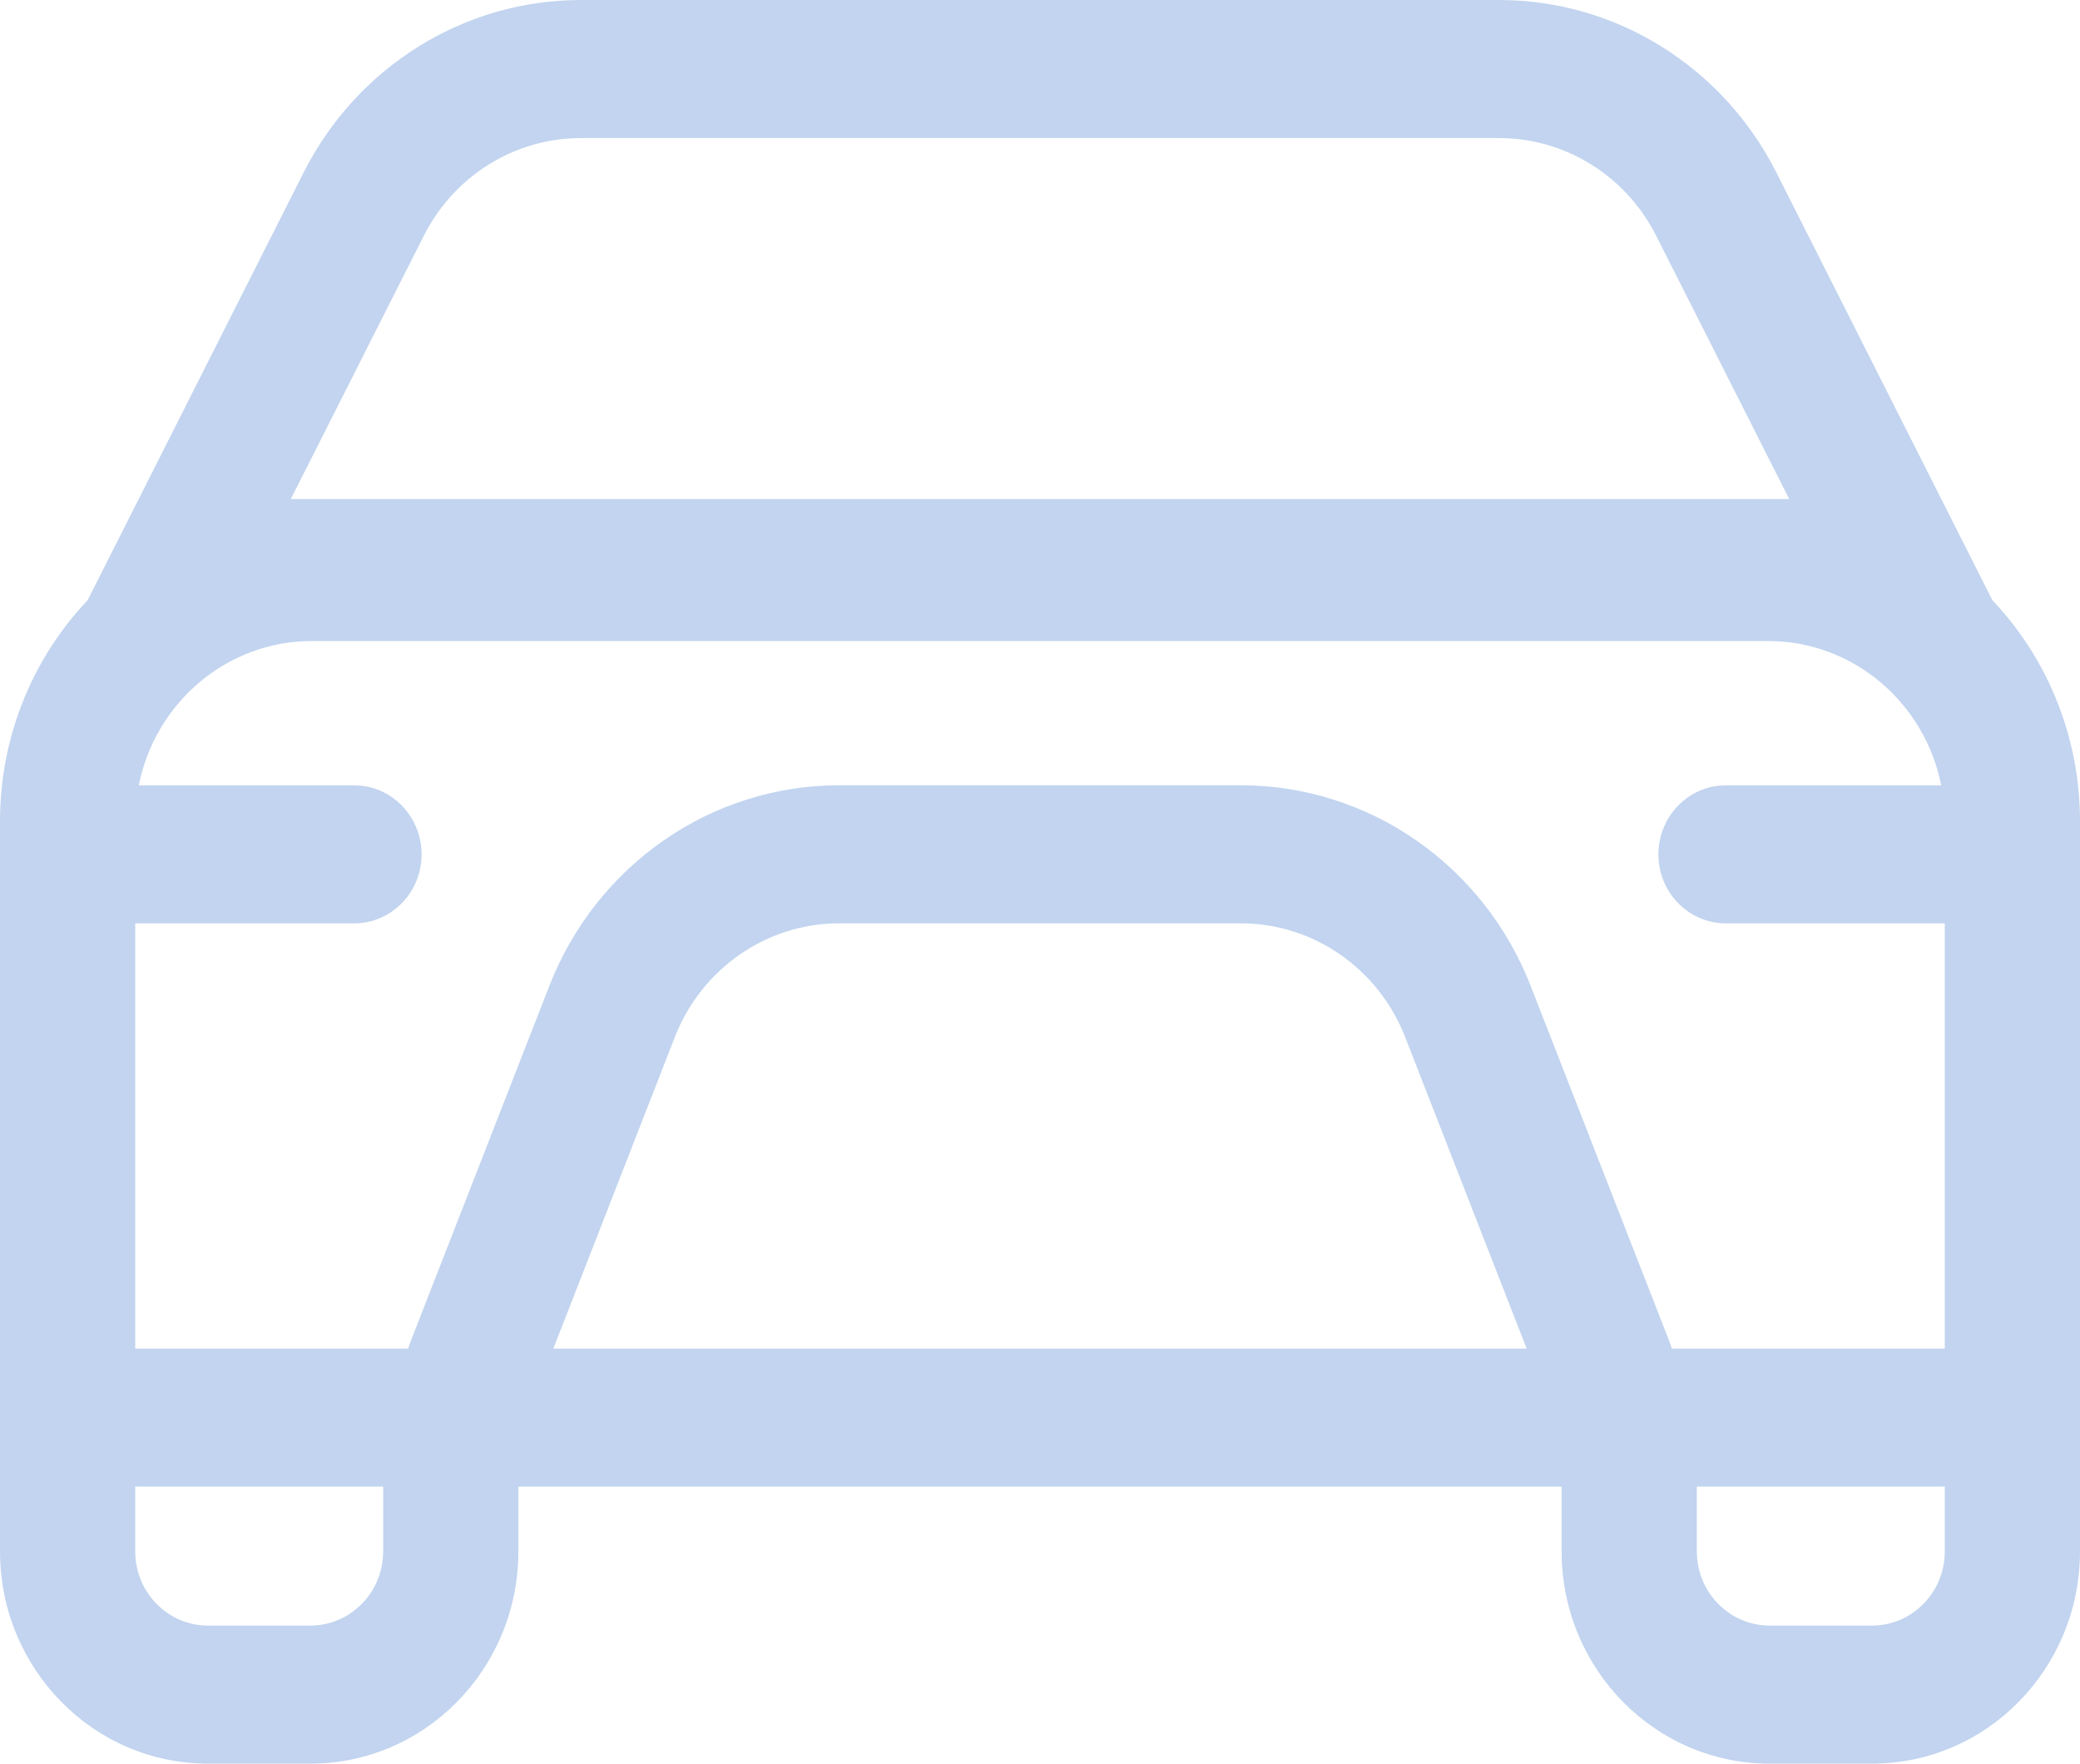 <svg width="46" height="39" viewBox="0 0 46 39" fill="none" xmlns="http://www.w3.org/2000/svg">
<path fill-rule="evenodd" clip-rule="evenodd" d="M33.153 0C35.736 0 38.102 1.472 39.286 3.816L44.062 13.272C45.262 14.539 46 16.265 46 18.166L46 34.304C46 36.898 43.941 39 41.4 39H39.136C36.595 39 34.536 36.898 34.536 34.304V32.873H11.464V34.304C11.464 36.898 9.405 39 6.864 39H4.6C2.059 39 0 36.898 0 34.304V18.166C0 16.265 0.738 14.539 1.938 13.272L6.714 3.816C7.898 1.472 10.264 0 12.847 0H33.153ZM12.847 3.053H33.153C34.617 3.053 35.958 3.887 36.628 5.215L39.569 11.036H6.431L9.372 5.215C10.042 3.887 11.383 3.053 12.847 3.053ZM37.526 32.873H43.01V34.304C43.01 35.212 42.289 35.947 41.4 35.947H39.136C38.247 35.947 37.526 35.212 37.526 34.304V32.873ZM2.99 32.873H8.474V34.304C8.474 35.212 7.753 35.947 6.864 35.947H4.6C3.711 35.947 2.99 35.212 2.99 34.304V32.873ZM6.9 14.175H39.1C40.991 14.175 42.569 15.545 42.931 17.366H38.171C37.345 17.366 36.676 18.05 36.676 18.893C36.676 19.736 37.345 20.419 38.171 20.419H43.01V29.821H36.974C36.956 29.766 36.937 29.711 36.916 29.656L33.852 21.803C32.807 19.123 30.267 17.365 27.442 17.365H18.558C15.733 17.365 13.193 19.123 12.148 21.803L9.084 29.656C9.063 29.711 9.044 29.766 9.027 29.821H2.99V20.419H7.829C8.655 20.419 9.324 19.736 9.324 18.893C9.324 18.05 8.655 17.366 7.829 17.366H3.069C3.431 15.545 5.009 14.175 6.9 14.175ZM12.238 29.821H33.762L31.075 22.932C30.482 21.414 29.043 20.418 27.442 20.418H18.558C16.957 20.418 15.518 21.414 14.925 22.932L12.238 29.821Z" fill="#C2D4EF"/>
</svg>
